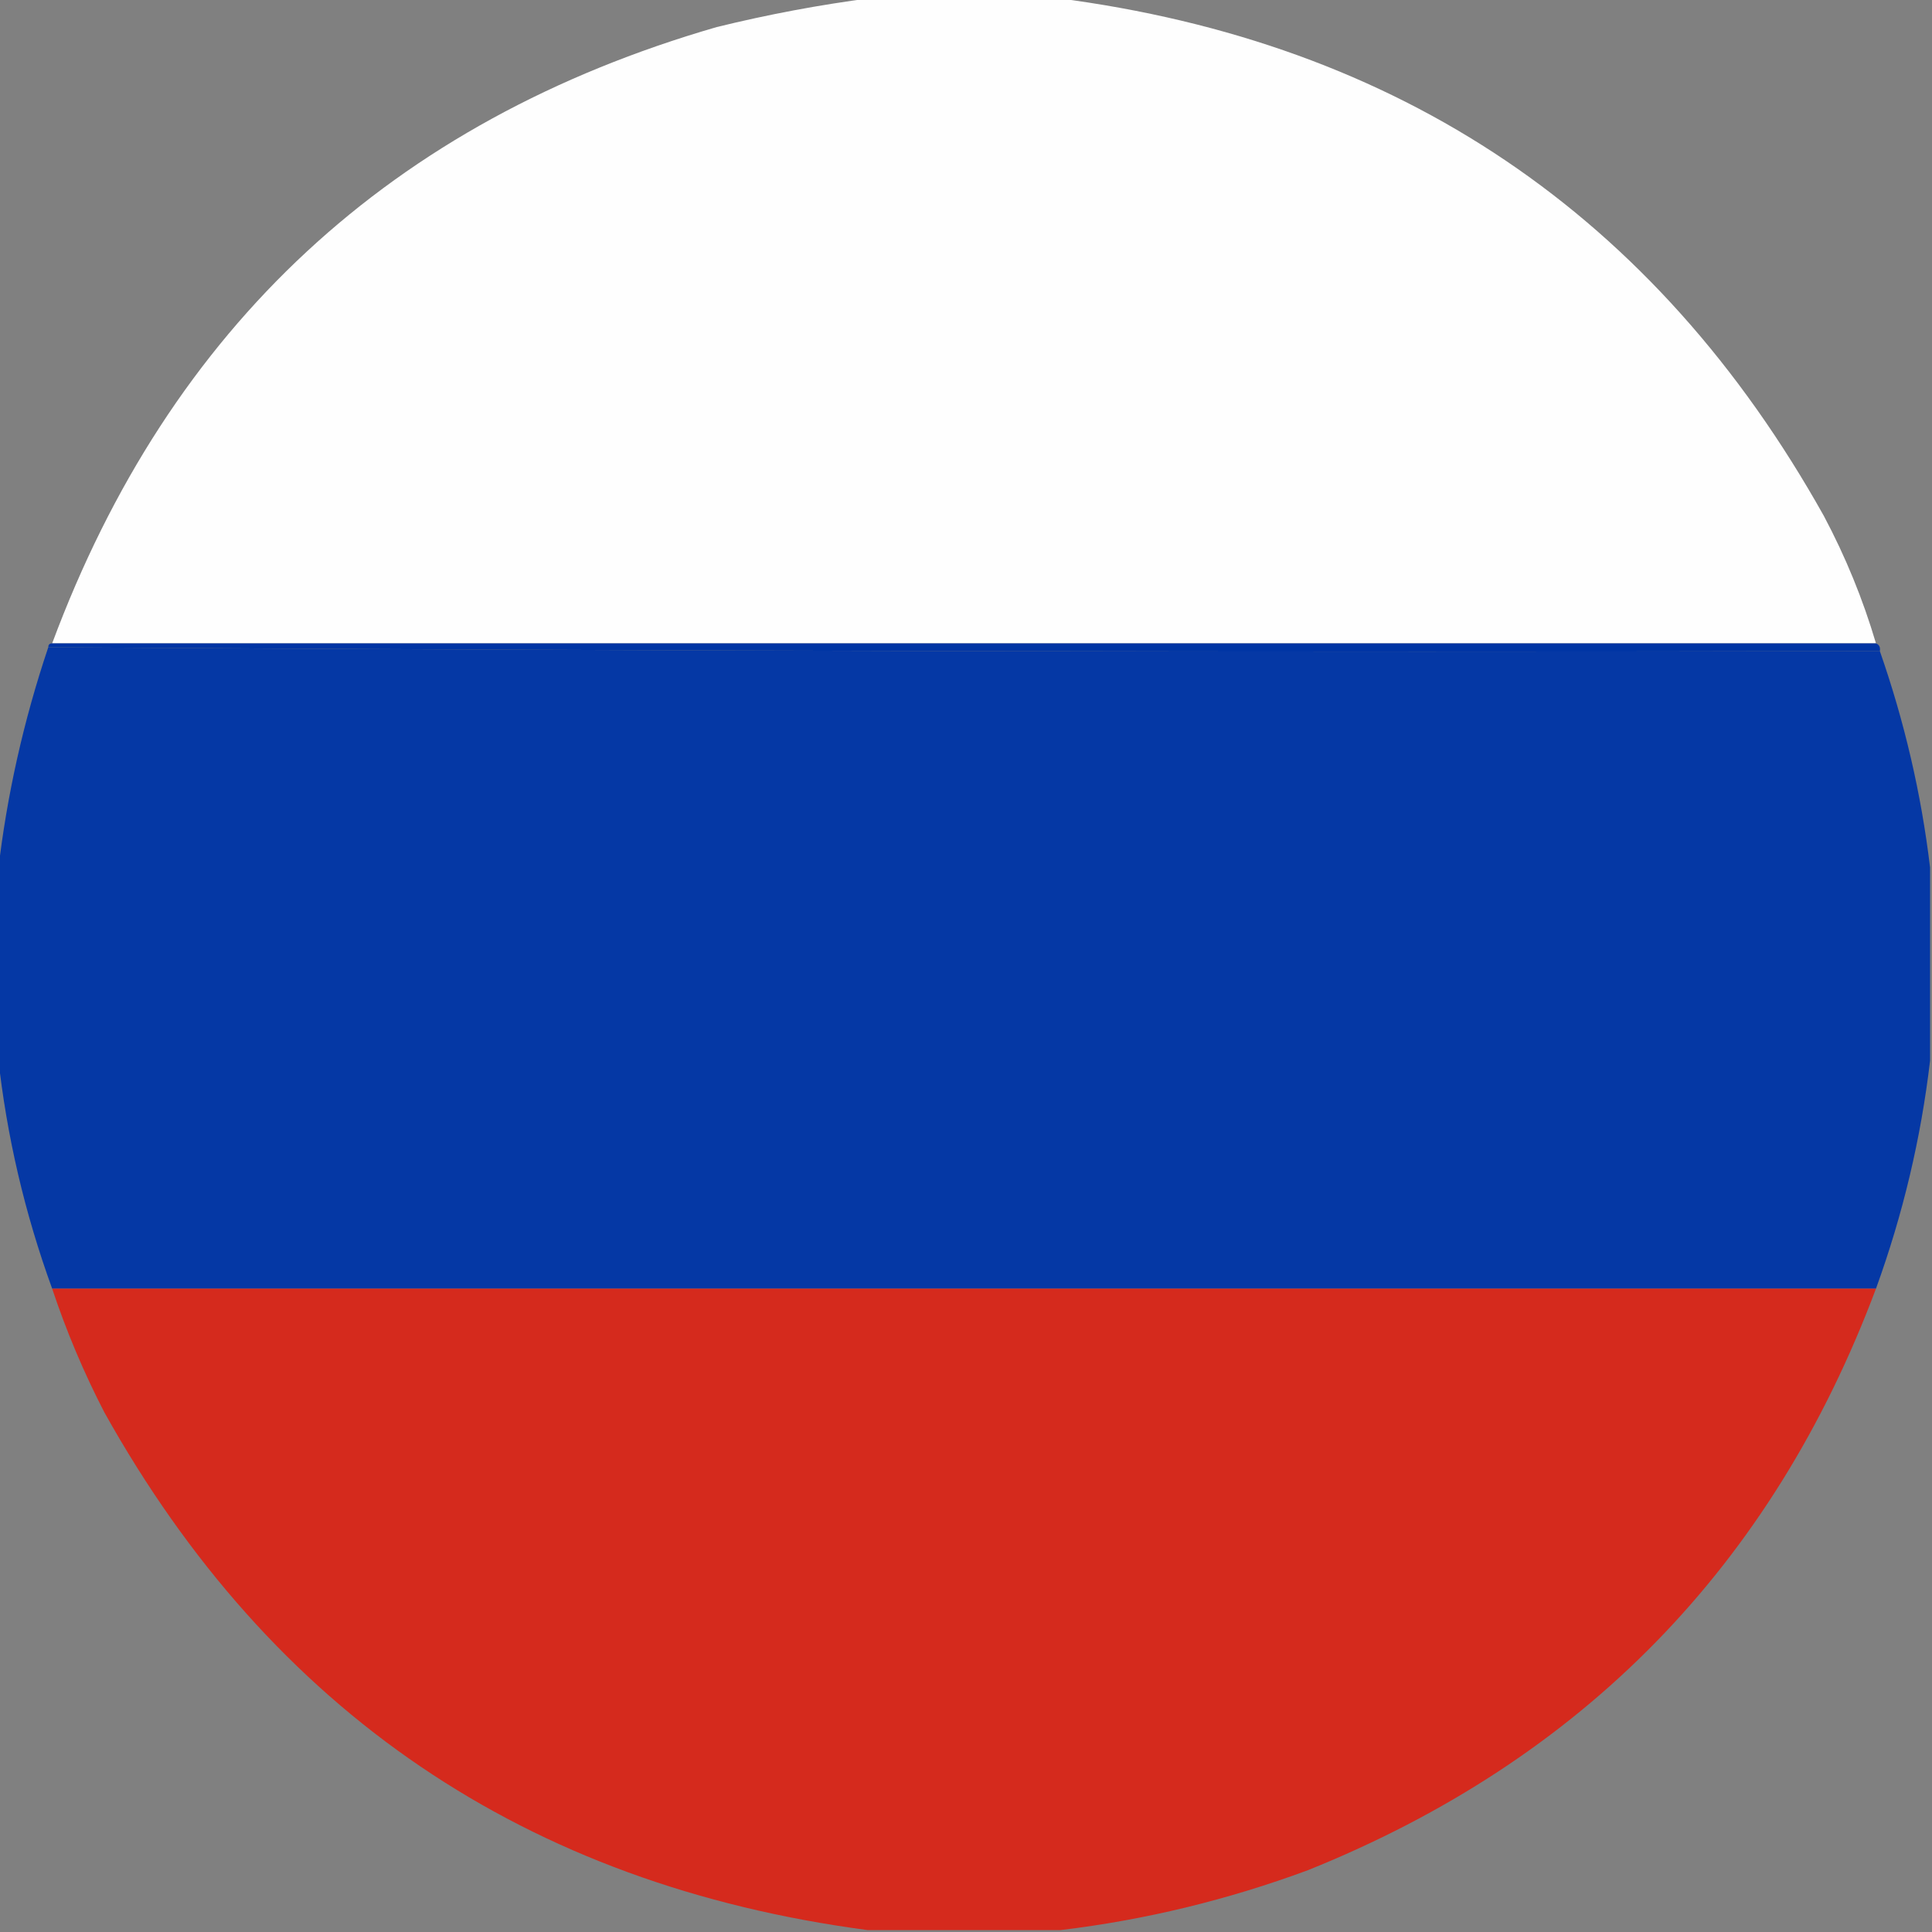<?xml version="1.0" encoding="UTF-8"?>
<!DOCTYPE svg PUBLIC "-//W3C//DTD SVG 1.1//EN" "http://www.w3.org/Graphics/SVG/1.1/DTD/svg11.dtd">
<svg xmlns="http://www.w3.org/2000/svg" version="1.1" width="500px" height="500px" style="shape-rendering:geometricPrecision; text-rendering:geometricPrecision; image-rendering:optimizeQuality; fill-rule:evenodd; clip-rule:evenodd" xmlns:xlink="http://www.w3.org/1999/xlink">
<rect width="100%" height="100%" fill="#808080" stroke="none"/>
<g><path style="opacity:0.993" fill="#fefefe" d="M 225.5,-0.5 C 241.5,-0.5 257.5,-0.5 273.5,-0.5C 362.269,10.949 428.436,55.616 472,133.5C 477.625,144.077 482.125,155.077 485.5,166.5C 328.167,166.5 170.833,166.5 13.5,166.5C 43.991,84.513 101.324,31.346 185.5,7C 198.832,3.725 212.166,1.225 225.5,-0.5 Z"/></g>
<g><path style="opacity:0.999" fill="#0035a4" d="M 12.5,167.5 C 12.5,166.833 12.833,166.5 13.5,166.5C 170.833,166.5 328.167,166.5 485.5,166.5C 486.338,166.842 486.672,167.508 486.5,168.5C 328.46,168.83 170.46,168.497 12.5,167.5 Z"/></g>
<g><path style="opacity:0.998" fill="#0538a5" d="M 12.5,167.5 C 170.46,168.497 328.46,168.83 486.5,168.5C 492.889,186.792 497.222,205.459 499.5,224.5C 499.5,241.167 499.5,257.833 499.5,274.5C 497.139,294.62 492.473,314.287 485.5,333.5C 328.167,333.5 170.833,333.5 13.5,333.5C 6.396,313.964 1.729,293.964 -0.5,273.5C -0.5,257.5 -0.5,241.5 -0.5,225.5C 1.771,205.825 6.104,186.492 12.5,167.5 Z"/></g>
<g><path style="opacity:0.993" fill="#d52a1d" d="M 13.5,333.5 C 170.833,333.5 328.167,333.5 485.5,333.5C 458.625,405.209 409.625,455.376 338.5,484C 317.652,491.713 296.319,496.88 274.5,499.5C 257.833,499.5 241.167,499.5 224.5,499.5C 136.144,487.759 70.311,443.092 27,365.5C 21.66,355.158 17.16,344.491 13.5,333.5 Z"/></g>
</svg>

